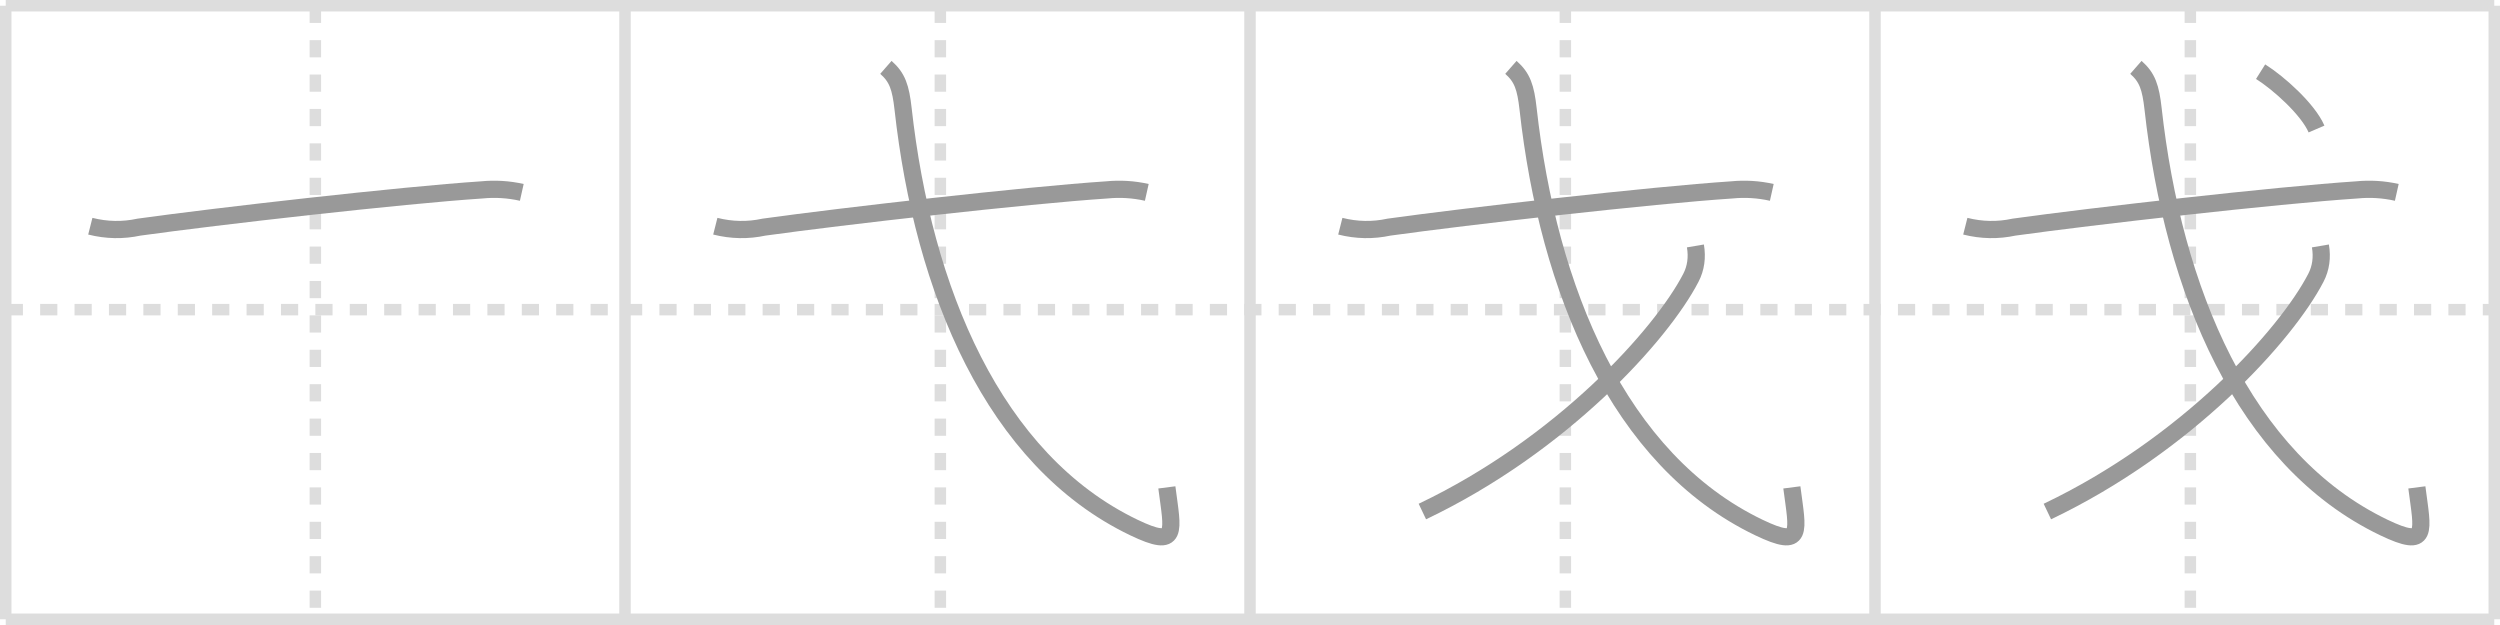 <svg width="436px" height="109px" viewBox="0 0 436 109" xmlns="http://www.w3.org/2000/svg" xmlns:xlink="http://www.w3.org/1999/xlink" xml:space="preserve" version="1.1" baseProfile="full">
<line x1="1" y1="1" x2="435" y2="1" style="stroke:#ddd;stroke-width:2"></line>
<line x1="1" y1="1" x2="1" y2="108" style="stroke:#ddd;stroke-width:2"></line>
<line x1="1" y1="108" x2="435" y2="108" style="stroke:#ddd;stroke-width:2"></line>
<line x1="435" y1="1" x2="435" y2="108" style="stroke:#ddd;stroke-width:2"></line>
<line x1="109" y1="1" x2="109" y2="108" style="stroke:#ddd;stroke-width:2"></line>
<line x1="218" y1="1" x2="218" y2="108" style="stroke:#ddd;stroke-width:2"></line>
<line x1="327" y1="1" x2="327" y2="108" style="stroke:#ddd;stroke-width:2"></line>
<line x1="1" y1="54" x2="435" y2="54" style="stroke:#ddd;stroke-width:2;stroke-dasharray:3 3"></line>
<line x1="55" y1="1" x2="55" y2="108" style="stroke:#ddd;stroke-width:2;stroke-dasharray:3 3"></line>
<line x1="164" y1="1" x2="164" y2="108" style="stroke:#ddd;stroke-width:2;stroke-dasharray:3 3"></line>
<line x1="273" y1="1" x2="273" y2="108" style="stroke:#ddd;stroke-width:2;stroke-dasharray:3 3"></line>
<line x1="382" y1="1" x2="382" y2="108" style="stroke:#ddd;stroke-width:2;stroke-dasharray:3 3"></line>
<path d="M15.75,39.45c2.85,0.72,5.68,0.77,8.5,0.16c13.53-1.89,45.83-5.57,59.76-6.49c2.34-0.23,4.67-0.09,6.99,0.43" style="fill:none;stroke:#999;stroke-width:3"></path>

<path d="M124.75,39.45c2.85,0.72,5.68,0.77,8.5,0.16c13.53-1.89,45.83-5.57,59.76-6.49c2.34-0.23,4.67-0.09,6.99,0.43" style="fill:none;stroke:#999;stroke-width:3"></path>
<path d="M154.5,11.75c2,1.75,2.58,3.49,3,7.25C161.0,50.5,173.25,80.25,197.75,92c7.86,3.77,6.75,0.75,5.75-7" style="fill:none;stroke:#999;stroke-width:3"></path>

<path d="M233.75,39.45c2.85,0.72,5.68,0.77,8.5,0.16c13.53-1.89,45.83-5.57,59.76-6.49c2.34-0.23,4.67-0.09,6.99,0.43" style="fill:none;stroke:#999;stroke-width:3"></path>
<path d="M263.5,11.75c2,1.75,2.58,3.49,3,7.25C270.0,50.5,282.25,80.25,306.75,92c7.86,3.77,6.75,0.75,5.75-7" style="fill:none;stroke:#999;stroke-width:3"></path>
<path d="M295.68,42.89c0.34,2,0.09,3.87-0.8,5.58c-5.16,9.94-22.48,29.14-46.82,40.74" style="fill:none;stroke:#999;stroke-width:3"></path>

<path d="M342.75,39.45c2.85,0.72,5.68,0.77,8.5,0.16c13.53-1.89,45.83-5.57,59.76-6.49c2.34-0.23,4.67-0.09,6.99,0.43" style="fill:none;stroke:#999;stroke-width:3"></path>
<path d="M372.5,11.75c2,1.75,2.58,3.49,3,7.25C379.0,50.5,391.25,80.25,415.75,92c7.86,3.77,6.75,0.75,5.75-7" style="fill:none;stroke:#999;stroke-width:3"></path>
<path d="M404.68,42.89c0.34,2,0.09,3.87-0.8,5.58c-5.16,9.94-22.48,29.14-46.82,40.74" style="fill:none;stroke:#999;stroke-width:3"></path>
<path d="M394.25,12.5c3.18,2,8.27,6.57,9.75,10" style="fill:none;stroke:#999;stroke-width:3"></path>

</svg>